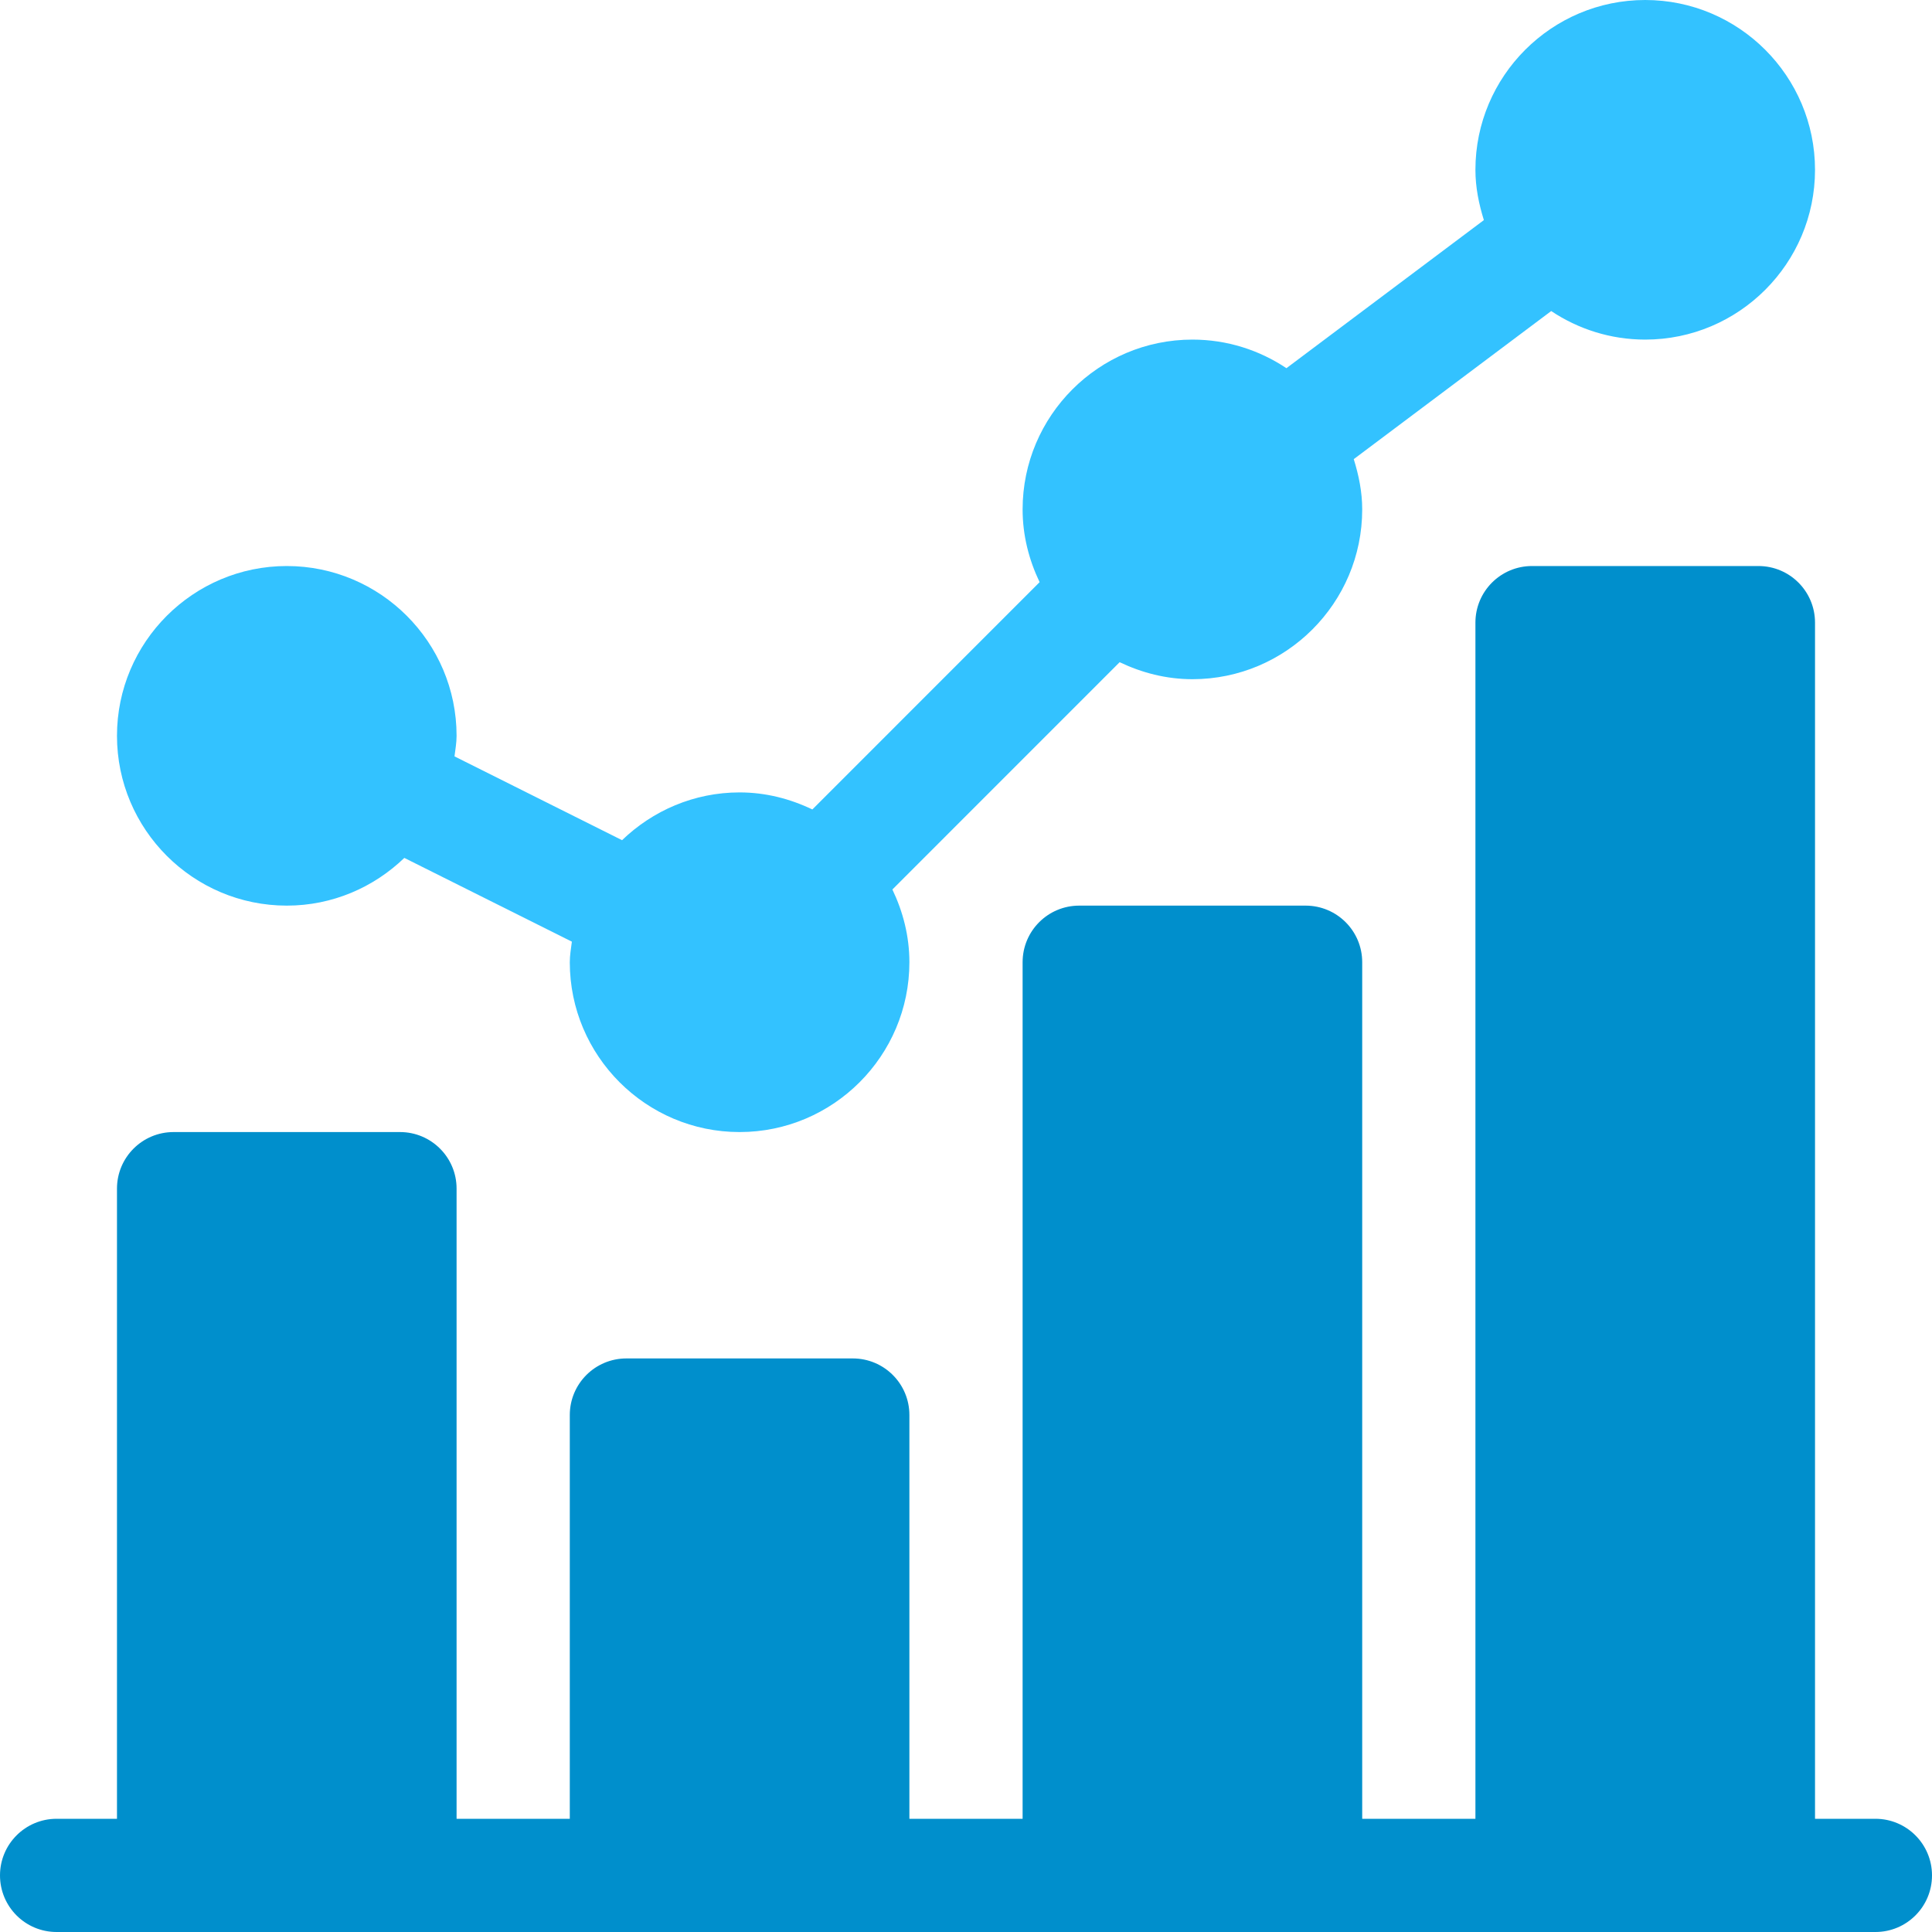 <svg width="40" height="40" viewBox="0 0 40 40" fill="none" xmlns="http://www.w3.org/2000/svg">
<path d="M5.938 18.75C6.883 18.75 7.739 18.371 8.371 17.762L11.84 19.496C11.822 19.637 11.797 19.776 11.797 19.922C11.797 21.86 13.374 23.438 15.312 23.438C17.251 23.438 18.828 21.86 18.828 19.922C18.828 19.381 18.695 18.874 18.476 18.416L23.181 13.71C23.64 13.929 24.146 14.062 24.688 14.062C26.626 14.062 28.203 12.485 28.203 10.547C28.203 10.182 28.131 9.837 28.028 9.506L32.116 6.44C32.674 6.812 33.343 7.031 34.062 7.031C36.001 7.031 37.578 5.454 37.578 3.516C37.578 1.577 36.001 0 34.062 0C32.124 0 30.547 1.577 30.547 3.516C30.547 3.881 30.619 4.226 30.722 4.557L26.634 7.623C26.076 7.25 25.407 7.031 24.688 7.031C22.749 7.031 21.172 8.608 21.172 10.547C21.172 11.088 21.305 11.595 21.524 12.053L16.819 16.759C16.36 16.539 15.854 16.406 15.312 16.406C14.367 16.406 13.511 16.786 12.879 17.395L9.41 15.66C9.427 15.519 9.453 15.38 9.453 15.234C9.453 13.296 7.876 11.719 5.938 11.719C3.999 11.719 2.422 13.296 2.422 15.234C2.422 17.173 3.999 18.75 5.938 18.75Z" fill="#33C2FF"/>
<path d="M38.828 37.656H37.578V12.891C37.578 12.243 37.054 11.719 36.406 11.719H31.719C31.071 11.719 30.547 12.243 30.547 12.891V37.656H28.203V19.922C28.203 19.274 27.679 18.75 27.031 18.75H22.344C21.696 18.75 21.172 19.274 21.172 19.922V37.656H18.828V29.297C18.828 28.649 18.304 28.125 17.656 28.125H12.969C12.321 28.125 11.797 28.649 11.797 29.297V37.656H9.453V24.609C9.453 23.962 8.929 23.438 8.281 23.438H3.594C2.946 23.438 2.422 23.962 2.422 24.609V37.656H1.172C0.524 37.656 0 38.181 0 38.828C0 39.476 0.524 40 1.172 40H38.828C39.476 40 40 39.476 40 38.828C40 38.181 39.476 37.656 38.828 37.656Z" fill="#008FCC"/>
</svg>
